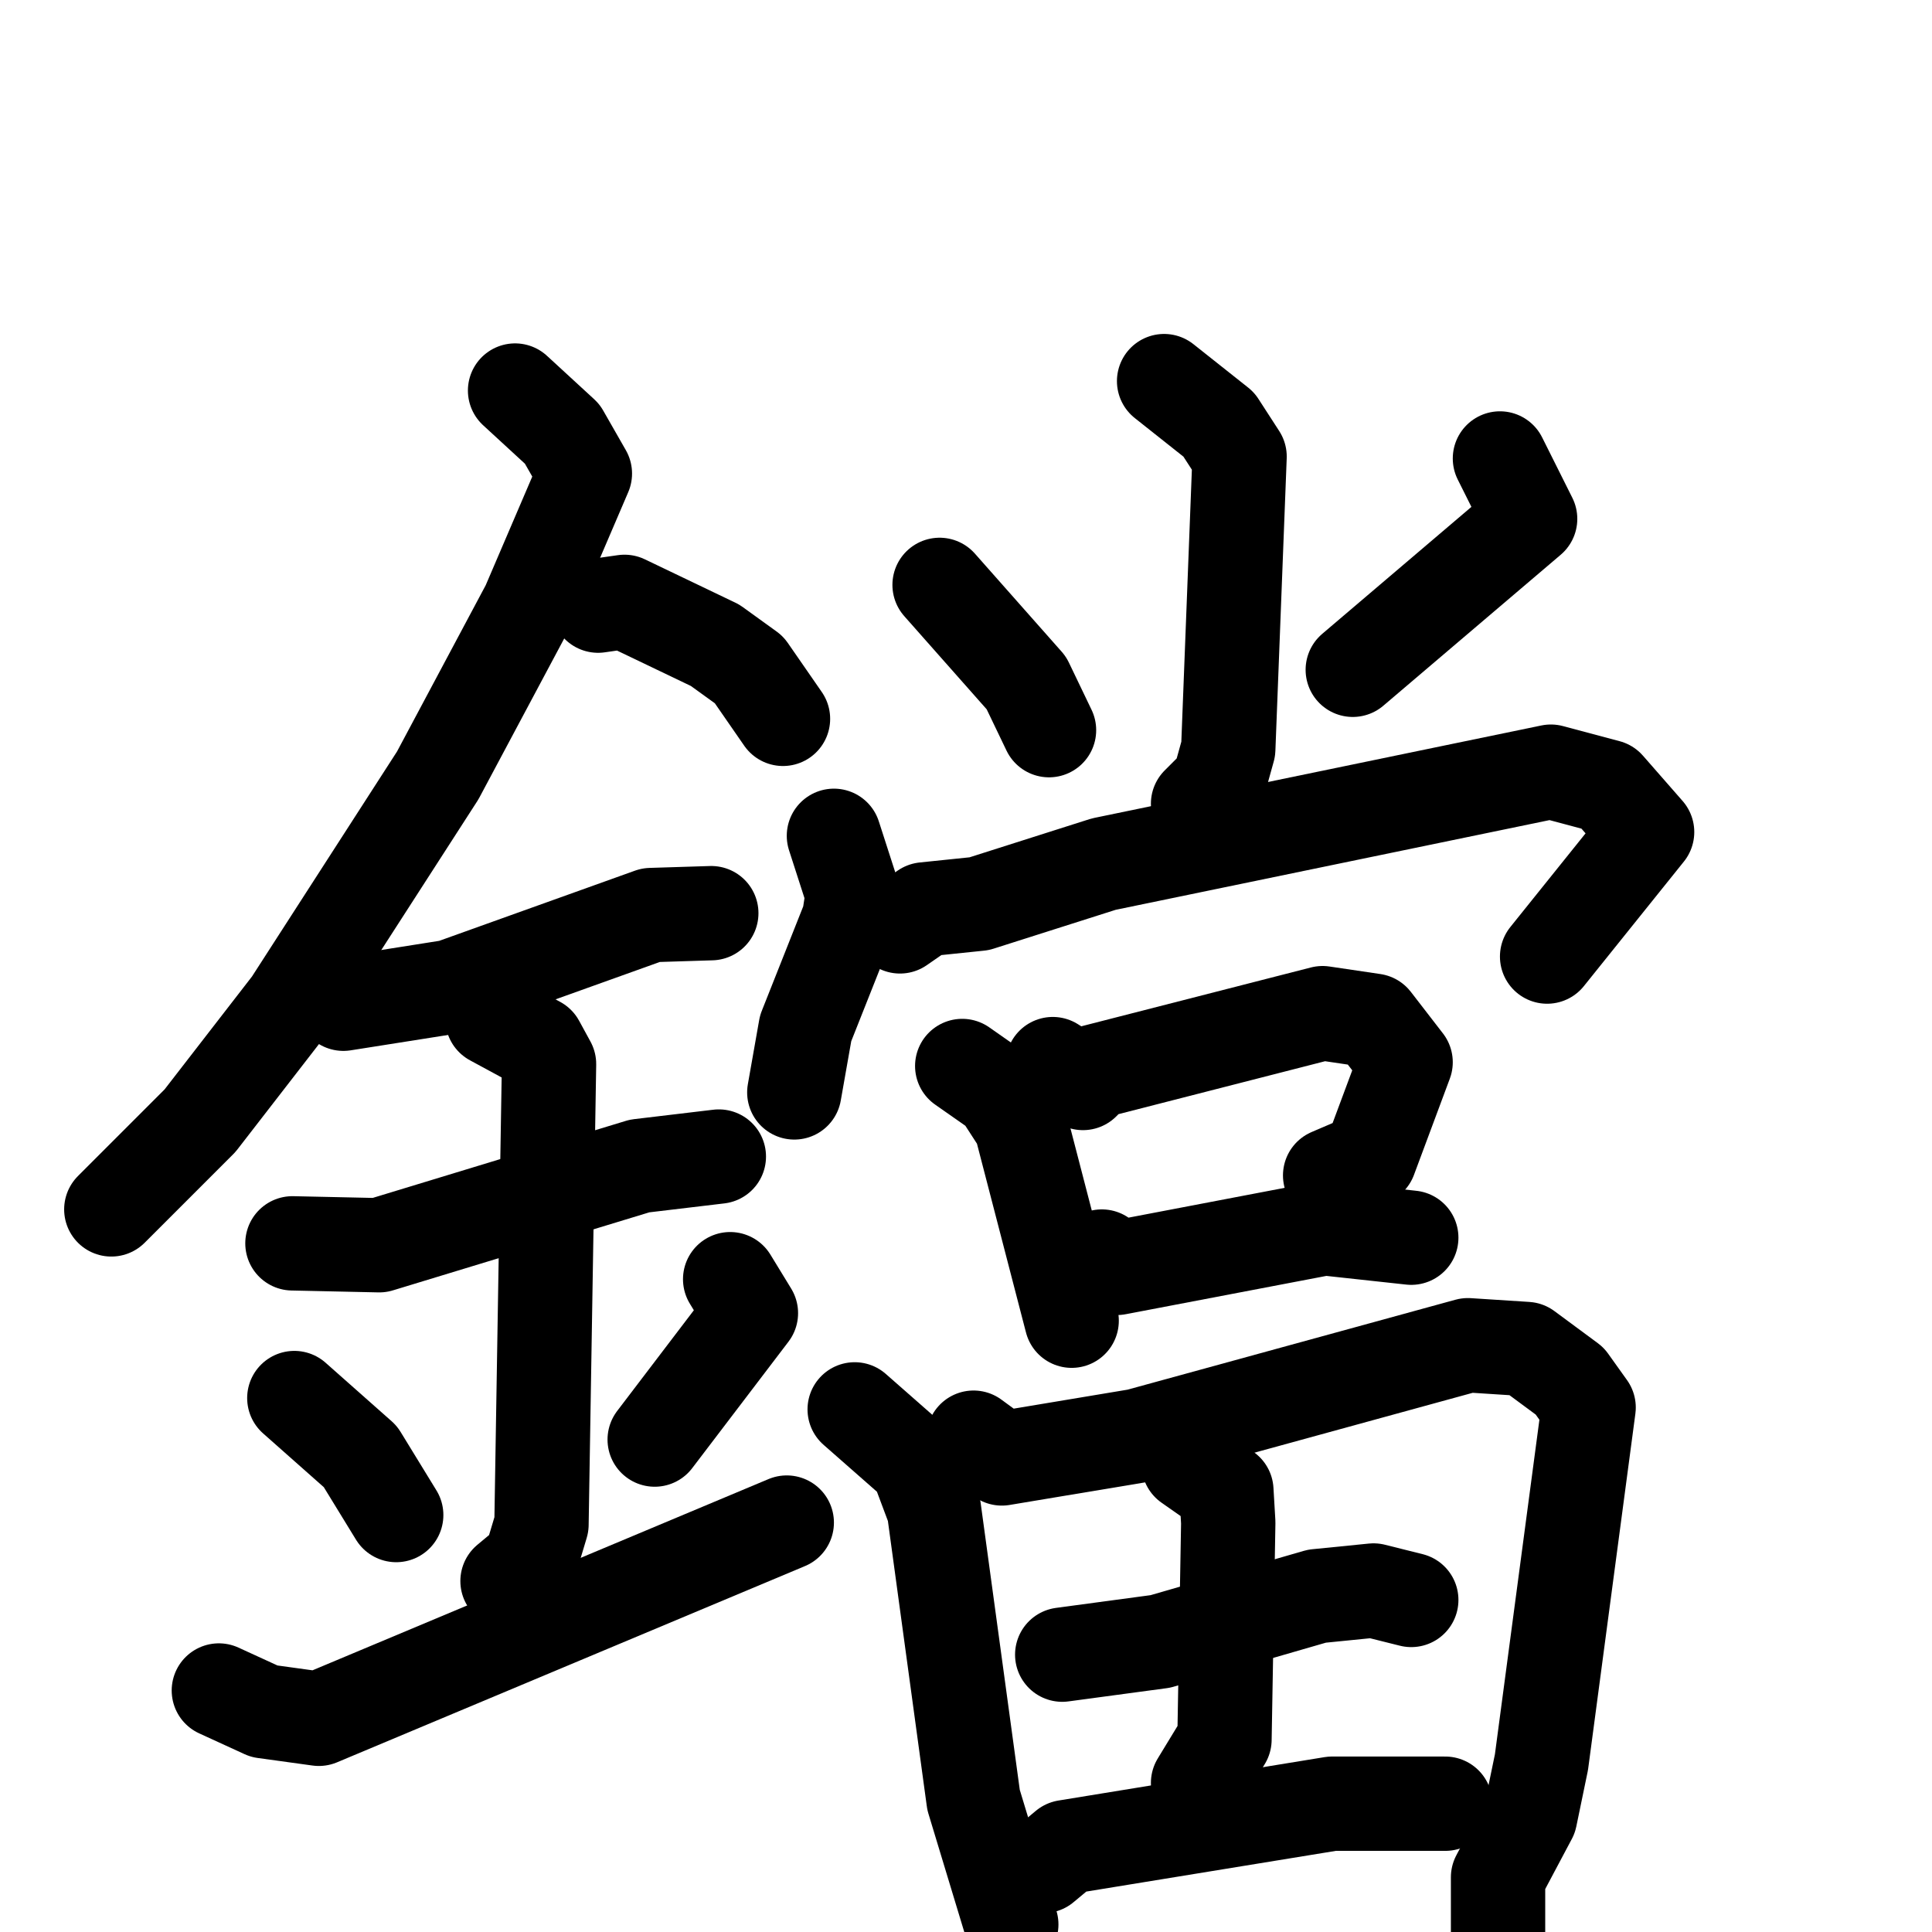 <svg xmlns="http://www.w3.org/2000/svg" viewBox="0 0 1024 1024">
  <g style="fill:none;stroke:#000000;stroke-width:50;stroke-linecap:round;stroke-linejoin:round;" transform="scale(1, 1) translate(0, 0)">
    <path d="M 273.0,207.0 L 298.0,230.0 L 310.0,251.0 L 280.0,321.0 L 232.0,411.0 L 154.0,532.0 L 106.0,594.0 L 59.0,641.0"/>
    <path d="M 317.0,321.0 L 331.0,319.0 L 379.0,342.0 L 397.0,355.0 L 415.0,381.0"/>
    <path d="M 182.0,532.0 L 239.0,523.0 L 345.0,485.0 L 377.0,484.0"/>
    <path d="M 155.0,659.0 L 201.0,660.0 L 339.0,618.0 L 381.0,613.0"/>
    <path d="M 261.0,540.0 L 285.0,553.0 L 291.0,564.0 L 287.0,808.0 L 281.0,828.0 L 269.0,838.0"/>
    <path d="M 156.0,741.0 L 191.0,772.0 L 210.0,803.0"/>
    <path d="M 387.0,678.0 L 398.0,696.0 L 347.0,763.0"/>
    <path d="M 116.0,896.0 L 140.0,907.0 L 169.0,911.0 L 417.0,807.0"/>
    <path d="M 617.0,202.0 L 646.0,225.0 L 657.0,242.0 L 651.0,397.0 L 646.0,415.0 L 635.0,426.0"/>
    <path d="M 498.0,310.0 L 544.0,362.0 L 556.0,387.0"/>
    <path d="M 795.0,243.0 L 811.0,275.0 L 717.0,355.0"/>
    <path d="M 442.0,443.0 L 452.0,474.0 L 450.0,487.0 L 427.0,545.0 L 421.0,579.0"/>
    <path d="M 477.0,491.0 L 490.0,482.0 L 519.0,479.0 L 585.0,458.0 L 822.0,409.0 L 852.0,417.0 L 873.0,441.0 L 820.0,507.0"/>
    <path d="M 510.0,565.0 L 530.0,579.0 L 541.0,596.0 L 568.0,700.0"/>
    <path d="M 558.0,564.0 L 574.0,574.0 L 580.0,568.0 L 701.0,537.0 L 728.0,541.0 L 745.0,563.0 L 726.0,614.0 L 705.0,623.0"/>
    <path d="M 584.0,666.0 L 592.0,672.0 L 702.0,651.0 L 748.0,656.0"/>
    <path d="M 453.0,747.0 L 486.0,776.0 L 495.0,800.0 L 516.0,954.0 L 536.0,1020.0"/>
    <path d="M 516.0,762.0 L 531.0,773.0 L 603.0,761.0 L 778.0,713.0 L 809.0,715.0 L 832.0,732.0 L 842.0,746.0 L 817.0,934.0 L 811.0,963.0 L 794.0,995.0 L 794.0,1051.0"/>
    <path d="M 563.0,877.0 L 615.0,870.0 L 698.0,846.0 L 728.0,843.0 L 748.0,848.0"/>
    <path d="M 630.0,776.0 L 650.0,790.0 L 651.0,807.0 L 649.0,922.0 L 635.0,945.0"/>
    <path d="M 553.0,989.0 L 565.0,979.0 L 706.0,956.0 L 766.0,956.0"/>
  </g>
</svg>
